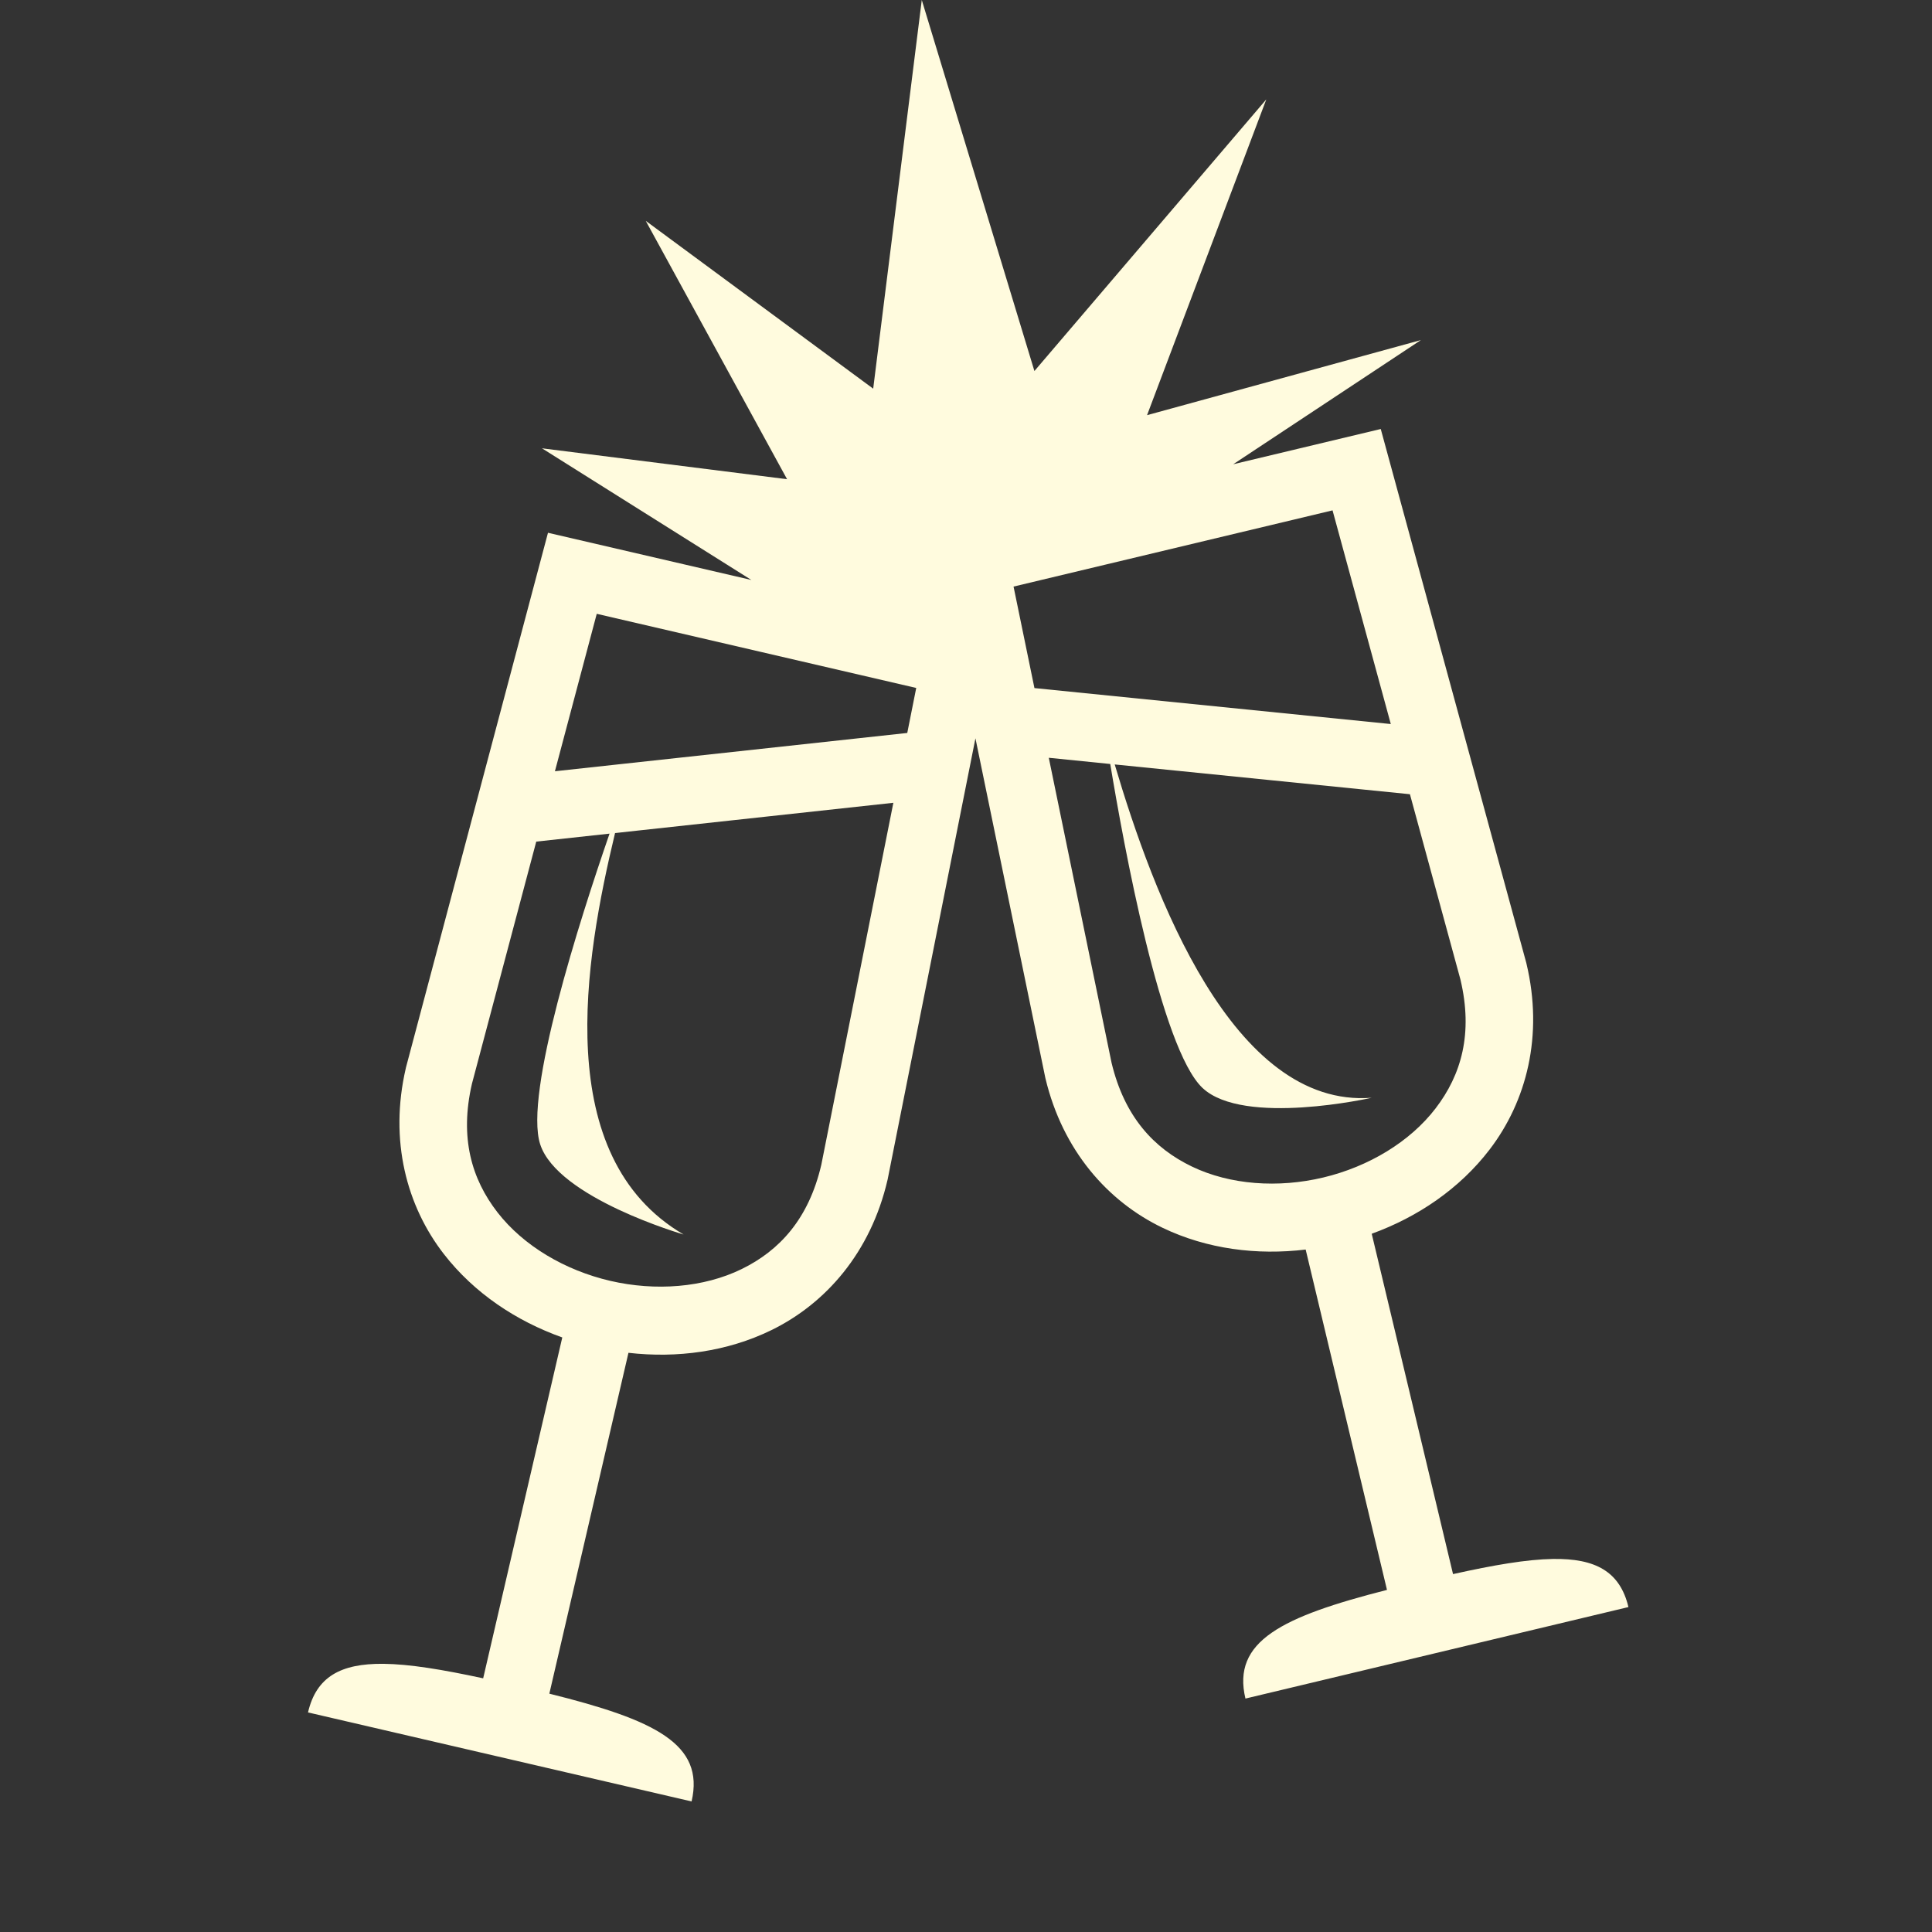 <svg width="80" height="80" viewBox="0 0 80 80" fill="none" xmlns="http://www.w3.org/2000/svg">
<rect x="0" y="0" width="80" height="80" fill="#333333" stroke="none"/>
<path d="M38.169 0L36.157 16.094L26.739 9.145L32.591 19.843L22.441 18.563L31.112 24.015L22.691 22.061L22.341 23.378L16.808 44.21L16.804 44.231C16.108 47.227 16.84 49.946 18.383 51.932C19.636 53.545 21.374 54.701 23.283 55.381L20.007 69.496C18.332 69.134 16.955 68.905 15.869 68.895C14.107 68.879 13.096 69.434 12.754 70.908L28.637 74.594C29.19 72.211 27.107 71.216 22.747 70.131L26.023 56.017C28.036 56.247 30.105 55.974 31.941 55.078C34.201 53.974 36.055 51.855 36.75 48.86L36.755 48.839L40.391 30.572L43.285 44.633L43.29 44.654C44.005 47.645 45.873 49.752 48.141 50.841C49.982 51.724 52.053 51.984 54.065 51.741L57.432 65.834C53.079 66.946 51.003 67.956 51.571 70.334L67.43 66.545C67.079 65.073 66.064 64.525 64.302 64.553C63.216 64.57 61.841 64.808 60.167 65.18L56.8 51.087C58.705 50.395 60.434 49.227 61.677 47.606C63.208 45.609 63.921 42.886 63.206 39.895L63.201 39.873L57.174 17.764L51.064 19.224L58.836 14.082L47.497 17.191L52.435 4.115L42.833 15.363L38.169 0ZM55.178 21.133L57.59 29.981L42.834 28.492L41.969 24.289L55.178 21.133ZM24.71 25.417L37.939 28.487L37.568 30.35L22.978 31.936L24.71 25.417ZM43.428 31.378L45.973 31.635C46.524 34.961 48.068 43.426 49.794 45.05C51.498 46.653 56.8 45.456 56.8 45.456C51.039 45.904 47.752 37.033 46.158 31.654L58.382 32.887L60.473 40.557C61.005 42.795 60.509 44.507 59.445 45.895C58.38 47.285 56.667 48.31 54.797 48.757C52.927 49.204 50.936 49.064 49.358 48.306C47.782 47.549 46.565 46.247 46.028 44.011L43.428 31.378ZM36.992 33.242L34.008 48.234C33.486 50.473 32.278 51.784 30.707 52.551C29.133 53.319 27.143 53.472 25.271 53.038C23.398 52.603 21.679 51.589 20.604 50.207C19.531 48.826 19.024 47.117 19.542 44.876L22.205 34.849L25.24 34.519C23.998 38.112 21.695 45.297 22.367 47.38C23.085 49.607 28.307 51.118 28.307 51.118C22.8 47.896 24.206 39.742 25.468 34.495L36.992 33.242Z" fill="#FFFBDE"/>
</svg>
